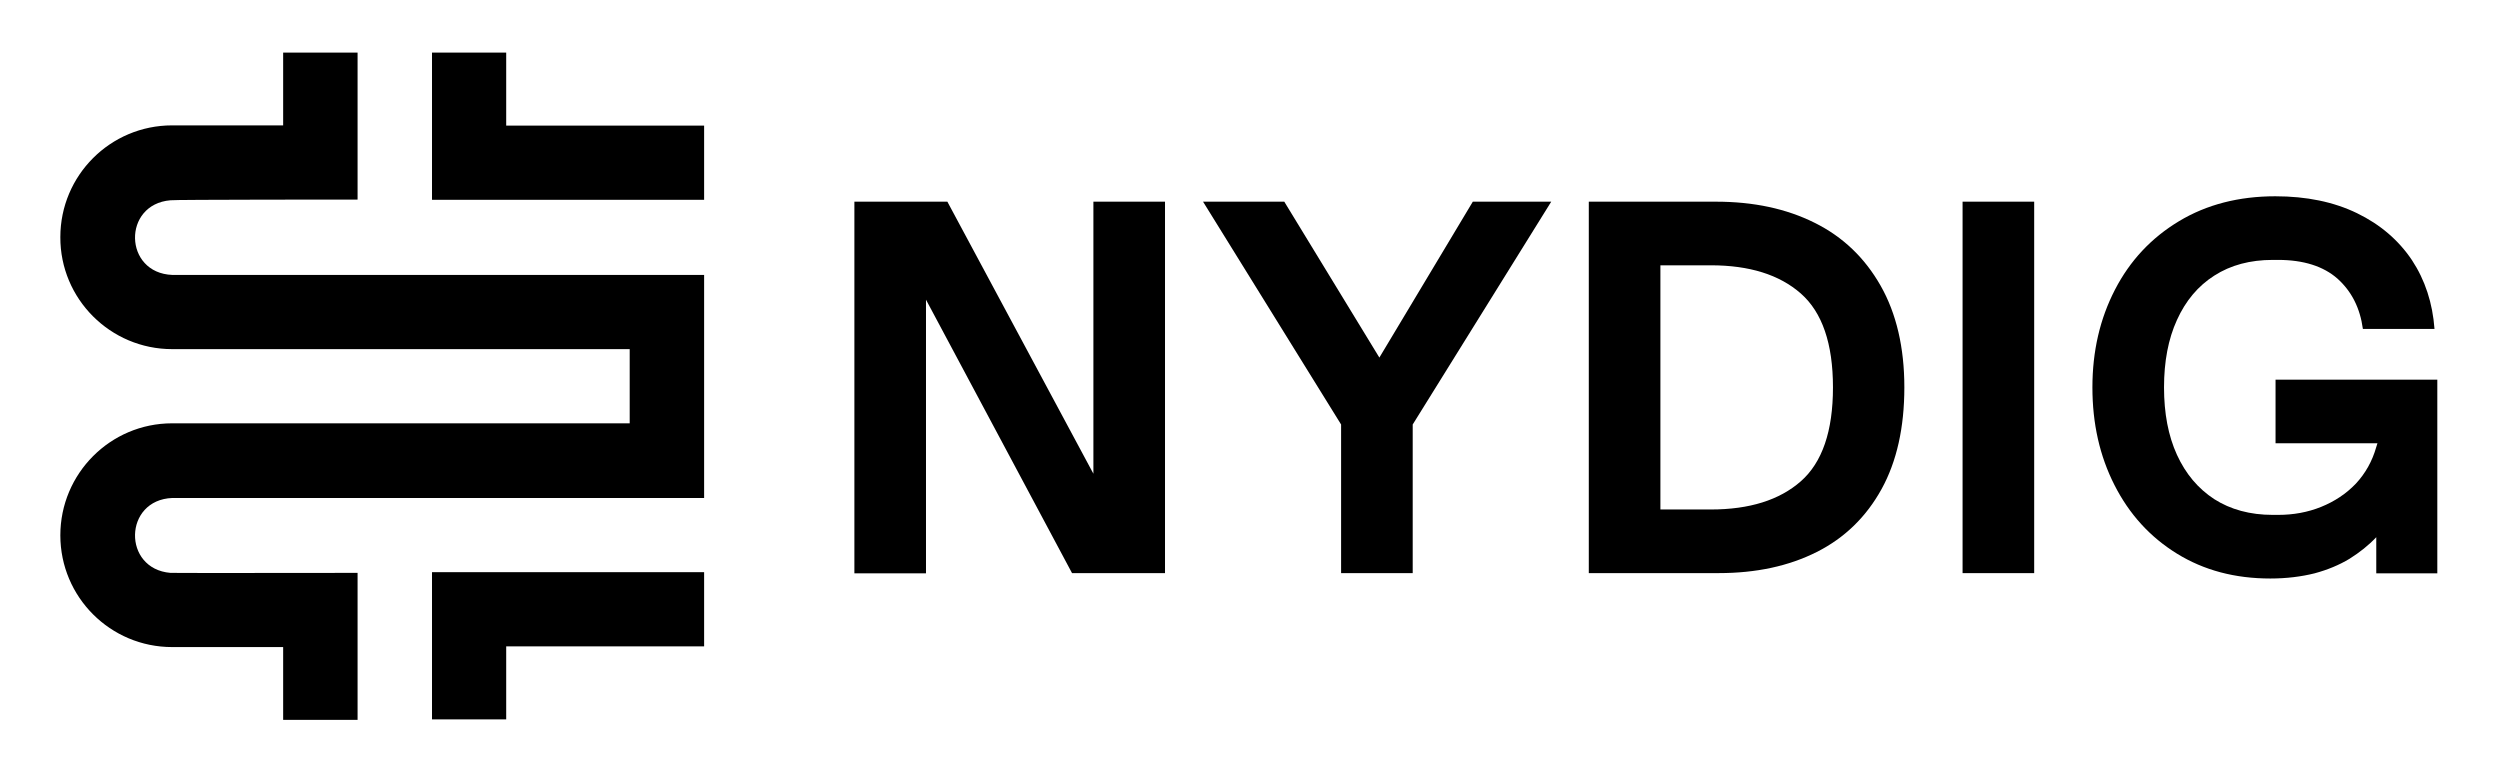 <?xml version="1.0" encoding="utf-8"?>
<!-- Generator: Adobe Illustrator 25.4.1, SVG Export Plug-In . SVG Version: 6.00 Build 0)  -->
<svg version="1.1" id="Layer_1" xmlns="http://www.w3.org/2000/svg" xmlns:xlink="http://www.w3.org/1999/xlink" x="0px" y="0px"
	 viewBox="0 0 1064.8 328.1" style="enable-background:new 0 0 1064.8 328.1;" xml:space="preserve">
<style type="text/css">
	.st0{fill:#1FD5C0;}
	.st1{fill:#FFFFFF;}
</style>
<g>
	<g>
		<polygon className="st0" points="215.6,53.5 215.6,22.4 184,22.4 184,85.1 299.9,85.1 299.9,53.5 		"/>
		<path className="st0" d="M152.3,85V22.4h-31.7v31H73.3c-26.3,0-47.6,21.3-47.6,47.6c-0.1,26.3,21.3,47.7,47.6,47.7h194.9v31.6H73.3
			c-26.3,0-47.6,21.4-47.6,47.7c0,26.3,21.3,47.6,47.6,47.6h47.3v31h31.7v-62.6c0,0-79,0.1-79.7,0c-20.5-1.7-20-31.1,0.8-31.9h226.5
			v-95H73.4c-20.8-0.8-21.3-30.1-0.8-31.8C73.3,85,152.3,85,152.3,85z"/>
		<polygon className="st0" points="184,306.4 215.6,306.4 215.6,275.3 299.9,275.3 299.9,243.7 184,243.7 		"/>
	</g>
	<g>
		<path className="st1" d="M363.9,244.1V85.9h39.6l64.9,120.9l-2.7,3.4V85.9h30.5v158.2h-39.6l-64.2-120.2l2-2.9v123.2H363.9z"/>
		<path className="st1" d="M571.2,244.1v-63.3l-58.8-94.9H547l40.5,66.4l39.8-66.4h33.4l-59,94.9v63.3H571.2z"/>
		<path className="st1" d="M676.7,244.1V85.9h54.2c16,0,30,3,42,9c12.1,6,21.4,15,28.1,26.8c6.7,11.8,10.1,26.3,10.1,43.3
			c0,17-3.2,31.5-9.7,43.3c-6.5,11.8-15.7,20.8-27.6,26.8c-11.9,6-25.8,9-41.8,9H676.7z M728.7,217c16.4,0,29.2-4,38.3-12
			c9.1-8,13.7-21.3,13.7-40c0-18.7-4.6-32-13.7-40c-9.1-8-21.9-12-38.3-12h-21.5v104H728.7z"/>
		<path className="st1" d="M835.9,244.1V85.9h30.5v158.2H835.9z"/>
		<path className="st1" d="M967,246.4c-15.1,0-28.3-3.5-39.8-10.6c-11.5-7.1-20.3-16.8-26.6-29.2c-6.3-12.4-9.4-26.2-9.4-41.6
			c0-15.4,3.2-29.2,9.6-41.6c6.4-12.4,15.5-22.1,27.3-29.2c11.8-7.1,25.5-10.6,41-10.6c13.3,0,24.9,2.4,34.8,7.2
			c9.9,4.8,17.7,11.5,23.4,20c5.6,8.5,8.8,18.3,9.6,29.3h-30.5c-1.2-8.9-4.8-16-10.8-21.4c-6-5.3-14.5-8-25.3-8h-2.3
			c-9.6,0-17.9,2.2-24.9,6.7c-6.9,4.4-12.2,10.7-15.9,18.9c-3.7,8.1-5.5,17.7-5.5,28.7c0,11,1.8,20.6,5.5,28.7
			c3.7,8.1,9,14.4,15.9,18.9c6.9,4.4,15.2,6.7,24.9,6.7h2.3c6.5,0,12.6-1.1,18.3-3.4c5.7-2.3,10.7-5.6,14.8-9.9
			c4.1-4.4,7-9.6,8.7-15.6l0.5-1.6h-43.4v-27.1h68.9v82.5h-26v-15.4c-3.3,3.5-7.1,6.5-11.4,9.2c-4.3,2.6-9.3,4.7-14.9,6.2
			C980.2,245.6,973.9,246.4,967,246.4z"/>
	</g>
</g>
</svg>
